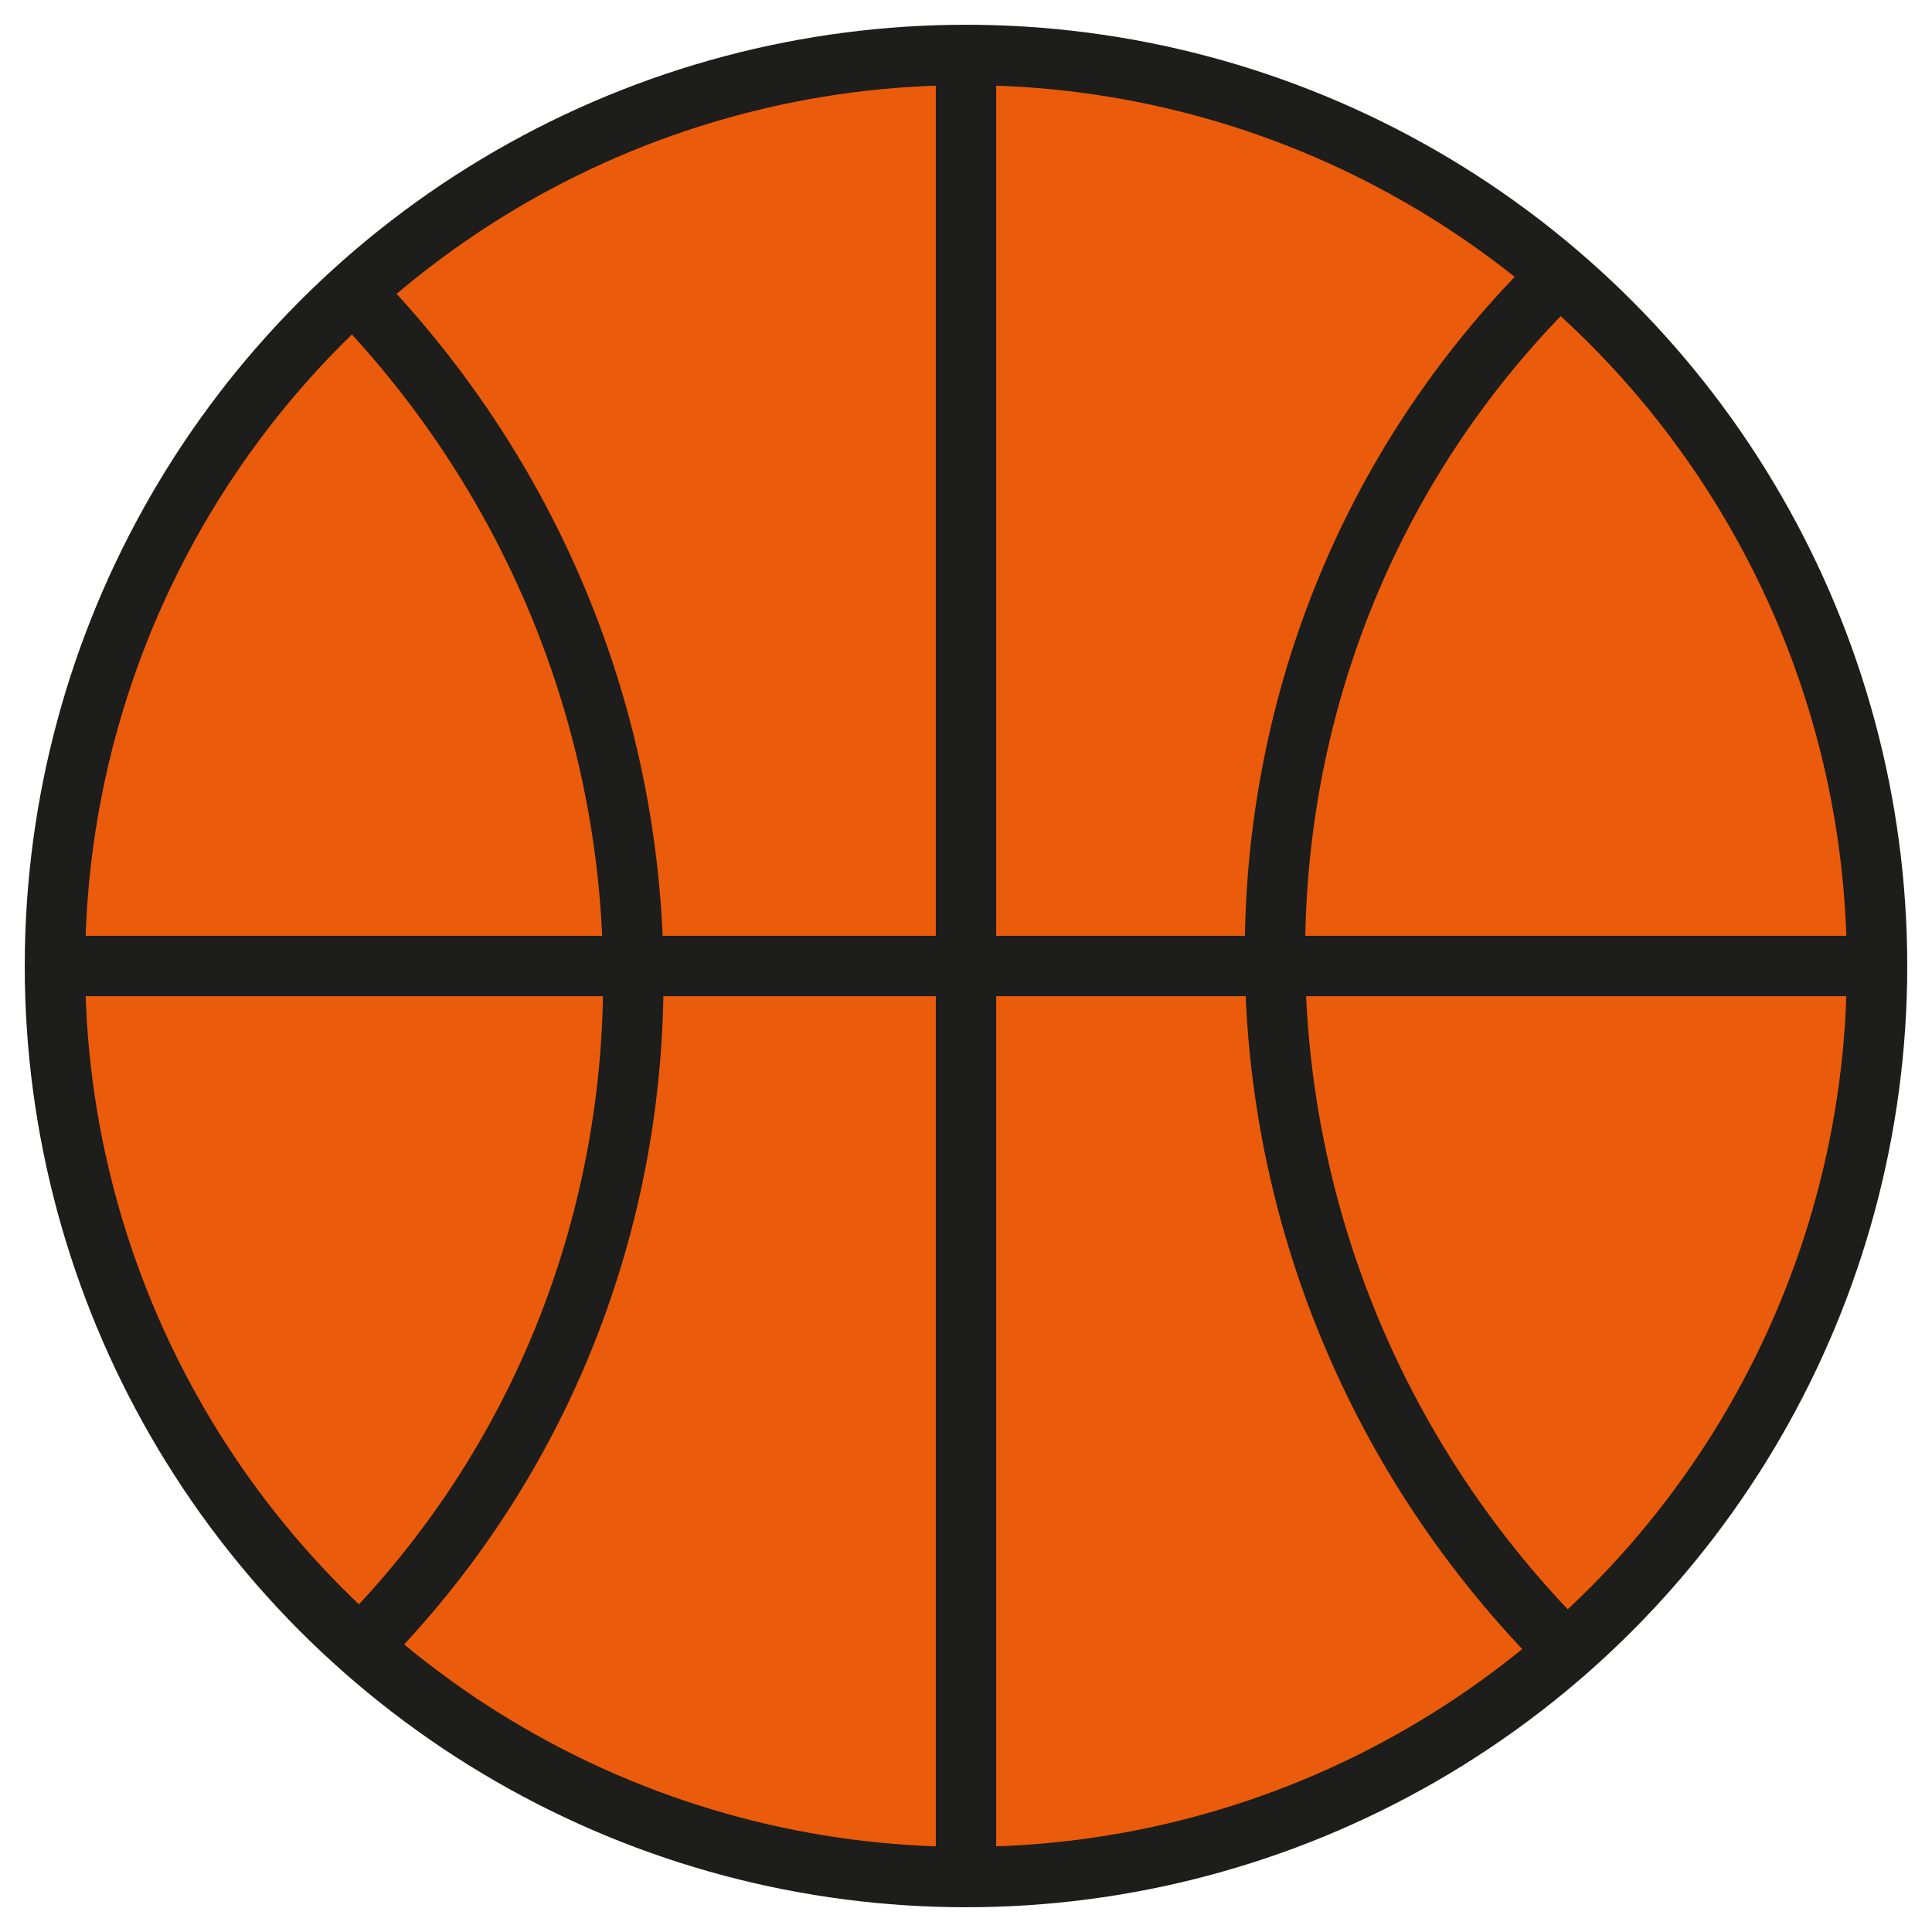 <svg xmlns="http://www.w3.org/2000/svg" viewBox="0 0 64 64"><defs><style>.cls-1{fill:#ea5b0c;}.cls-1,.cls-2{stroke:#1d1d1b;stroke-miterlimit:10;stroke-width:2px;}.cls-2{fill:none;}</style></defs><g id="Basketball"><circle class="cls-1" cx="32" cy="32" r="30.18"/><line class="cls-2" x1="61.67" y1="32" x2="1.82" y2="32"/><path class="cls-2" d="M11.38,9.34C24,22,24.21,42.27,11.82,54.66"/><line class="cls-2" x1="32" y1="1.82" x2="32" y2="62.18"/><path class="cls-2" d="M51.85,54.66C39.21,42,39,21.73,51.41,9.34"/></g></svg>